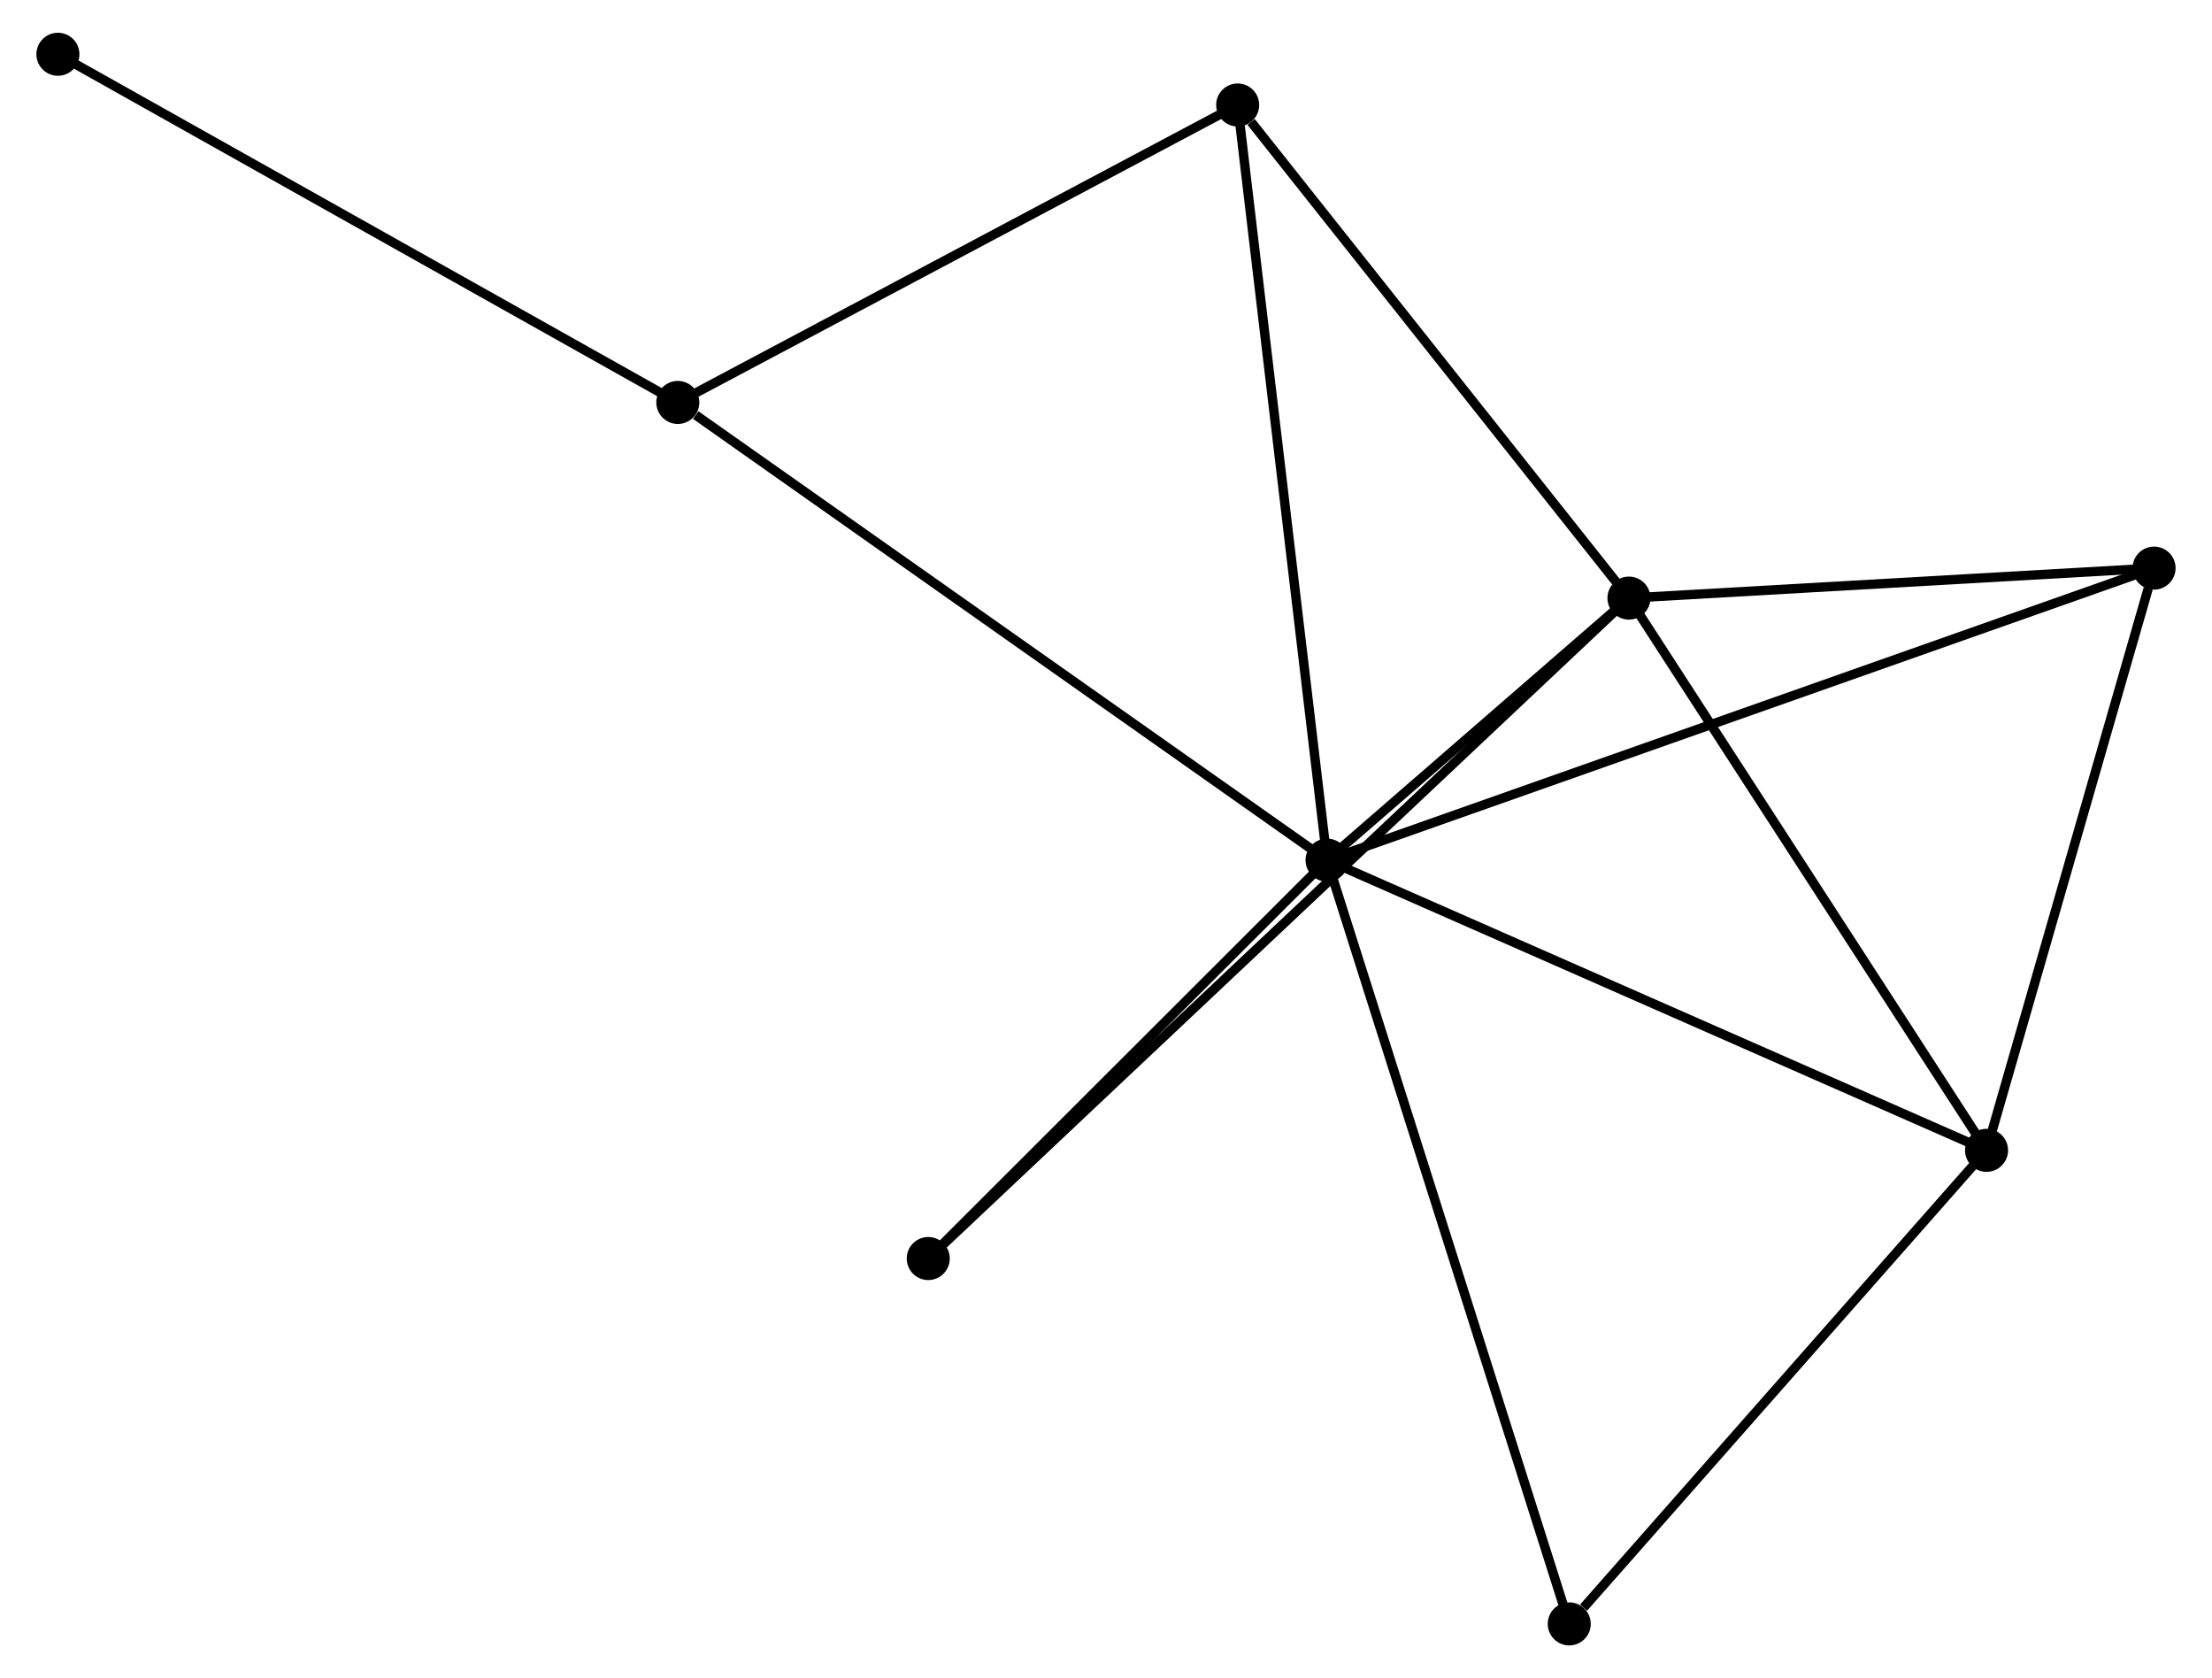 <?xml version="1.0" encoding="UTF-8" standalone="no"?>
<!DOCTYPE svg PUBLIC "-//W3C//DTD SVG 1.1//EN"
 "http://www.w3.org/Graphics/SVG/1.1/DTD/svg11.dtd">
<!-- Generated by graphviz version 2.36.0 (20140111.2315)
 -->
<!-- Title: %3 Pages: 1 -->
<svg width="236pt" height="179pt"
 viewBox="0.00 0.00 235.68 179.35" xmlns="http://www.w3.org/2000/svg" xmlns:xlink="http://www.w3.org/1999/xlink">
<g id="graph0" class="graph" transform="scale(1 1) rotate(0) translate(4 175.35)">
<title>%3</title>
<!-- 0 -->
<g id="node1" class="node"><title>0</title>
<ellipse fill="black" stroke="black" cx="137.471" cy="-83.426" rx="1.8" ry="1.8"/>
</g>
<!-- 1 -->
<g id="node2" class="node"><title>1</title>
<ellipse fill="black" stroke="black" cx="169.743" cy="-111.429" rx="1.8" ry="1.8"/>
</g>
<!-- 0&#45;&#45;1 -->
<g id="edge1" class="edge"><title>0&#45;&#45;1</title>
<path fill="none" stroke="black" d="M138.858,-84.629C144.07,-89.152 162.474,-105.122 168.098,-110.002"/>
</g>
<!-- 2 -->
<g id="node3" class="node"><title>2</title>
<ellipse fill="black" stroke="black" cx="207.97" cy="-52.411" rx="1.8" ry="1.8"/>
</g>
<!-- 0&#45;&#45;2 -->
<g id="edge2" class="edge"><title>0&#45;&#45;2</title>
<path fill="none" stroke="black" d="M139.214,-82.659C148.967,-78.369 196.694,-57.372 206.288,-53.151"/>
</g>
<!-- 3 -->
<g id="node4" class="node"><title>3</title>
<ellipse fill="black" stroke="black" cx="68.068" cy="-132.34" rx="1.8" ry="1.8"/>
</g>
<!-- 0&#45;&#45;3 -->
<g id="edge3" class="edge"><title>0&#45;&#45;3</title>
<path fill="none" stroke="black" d="M135.756,-84.635C126.237,-91.344 79.983,-123.943 69.978,-130.994"/>
</g>
<!-- 4 -->
<g id="node5" class="node"><title>4</title>
<ellipse fill="black" stroke="black" cx="127.916" cy="-164.129" rx="1.8" ry="1.8"/>
</g>
<!-- 0&#45;&#45;4 -->
<g id="edge4" class="edge"><title>0&#45;&#45;4</title>
<path fill="none" stroke="black" d="M137.235,-85.421C135.913,-96.587 129.445,-151.221 128.144,-162.204"/>
</g>
<!-- 5 -->
<g id="node6" class="node"><title>5</title>
<ellipse fill="black" stroke="black" cx="225.878" cy="-114.634" rx="1.8" ry="1.8"/>
</g>
<!-- 0&#45;&#45;5 -->
<g id="edge5" class="edge"><title>0&#45;&#45;5</title>
<path fill="none" stroke="black" d="M139.318,-84.078C150.823,-88.139 212.566,-109.935 224.042,-113.986"/>
</g>
<!-- 6 -->
<g id="node7" class="node"><title>6</title>
<ellipse fill="black" stroke="black" cx="94.839" cy="-40.847" rx="1.8" ry="1.8"/>
</g>
<!-- 0&#45;&#45;6 -->
<g id="edge6" class="edge"><title>0&#45;&#45;6</title>
<path fill="none" stroke="black" d="M136.053,-82.01C129.58,-75.545 102.881,-48.878 96.307,-42.313"/>
</g>
<!-- 7 -->
<g id="node8" class="node"><title>7</title>
<ellipse fill="black" stroke="black" cx="163.361" cy="-1.8" rx="1.8" ry="1.8"/>
</g>
<!-- 0&#45;&#45;7 -->
<g id="edge7" class="edge"><title>0&#45;&#45;7</title>
<path fill="none" stroke="black" d="M138.111,-81.409C141.693,-70.115 159.22,-14.855 162.743,-3.747"/>
</g>
<!-- 1&#45;&#45;2 -->
<g id="edge8" class="edge"><title>1&#45;&#45;2</title>
<path fill="none" stroke="black" d="M170.846,-109.727C176.428,-101.109 201.514,-62.378 206.935,-54.009"/>
</g>
<!-- 1&#45;&#45;4 -->
<g id="edge9" class="edge"><title>1&#45;&#45;4</title>
<path fill="none" stroke="black" d="M168.351,-113.183C162.001,-121.184 135.806,-154.189 129.356,-162.315"/>
</g>
<!-- 1&#45;&#45;5 -->
<g id="edge10" class="edge"><title>1&#45;&#45;5</title>
<path fill="none" stroke="black" d="M171.611,-111.536C180.133,-112.023 215.29,-114.029 223.946,-114.524"/>
</g>
<!-- 1&#45;&#45;6 -->
<g id="edge11" class="edge"><title>1&#45;&#45;6</title>
<path fill="none" stroke="black" d="M168.178,-109.955C158.43,-100.77 106.118,-51.475 96.395,-42.313"/>
</g>
<!-- 2&#45;&#45;5 -->
<g id="edge12" class="edge"><title>2&#45;&#45;5</title>
<path fill="none" stroke="black" d="M208.487,-54.207C211.056,-63.133 222.445,-102.703 225.252,-112.456"/>
</g>
<!-- 2&#45;&#45;7 -->
<g id="edge13" class="edge"><title>2&#45;&#45;7</title>
<path fill="none" stroke="black" d="M206.486,-50.728C199.713,-43.043 171.775,-11.346 164.896,-3.542"/>
</g>
<!-- 3&#45;&#45;4 -->
<g id="edge14" class="edge"><title>3&#45;&#45;4</title>
<path fill="none" stroke="black" d="M69.794,-133.258C78.534,-137.9 117.809,-158.761 126.296,-163.268"/>
</g>
<!-- 8 -->
<g id="node9" class="node"><title>8</title>
<ellipse fill="black" stroke="black" cx="1.8" cy="-169.55" rx="1.8" ry="1.8"/>
</g>
<!-- 3&#45;&#45;8 -->
<g id="edge15" class="edge"><title>3&#45;&#45;8</title>
<path fill="none" stroke="black" d="M66.43,-133.26C57.341,-138.364 13.177,-163.162 3.624,-168.526"/>
</g>
</g>
</svg>

